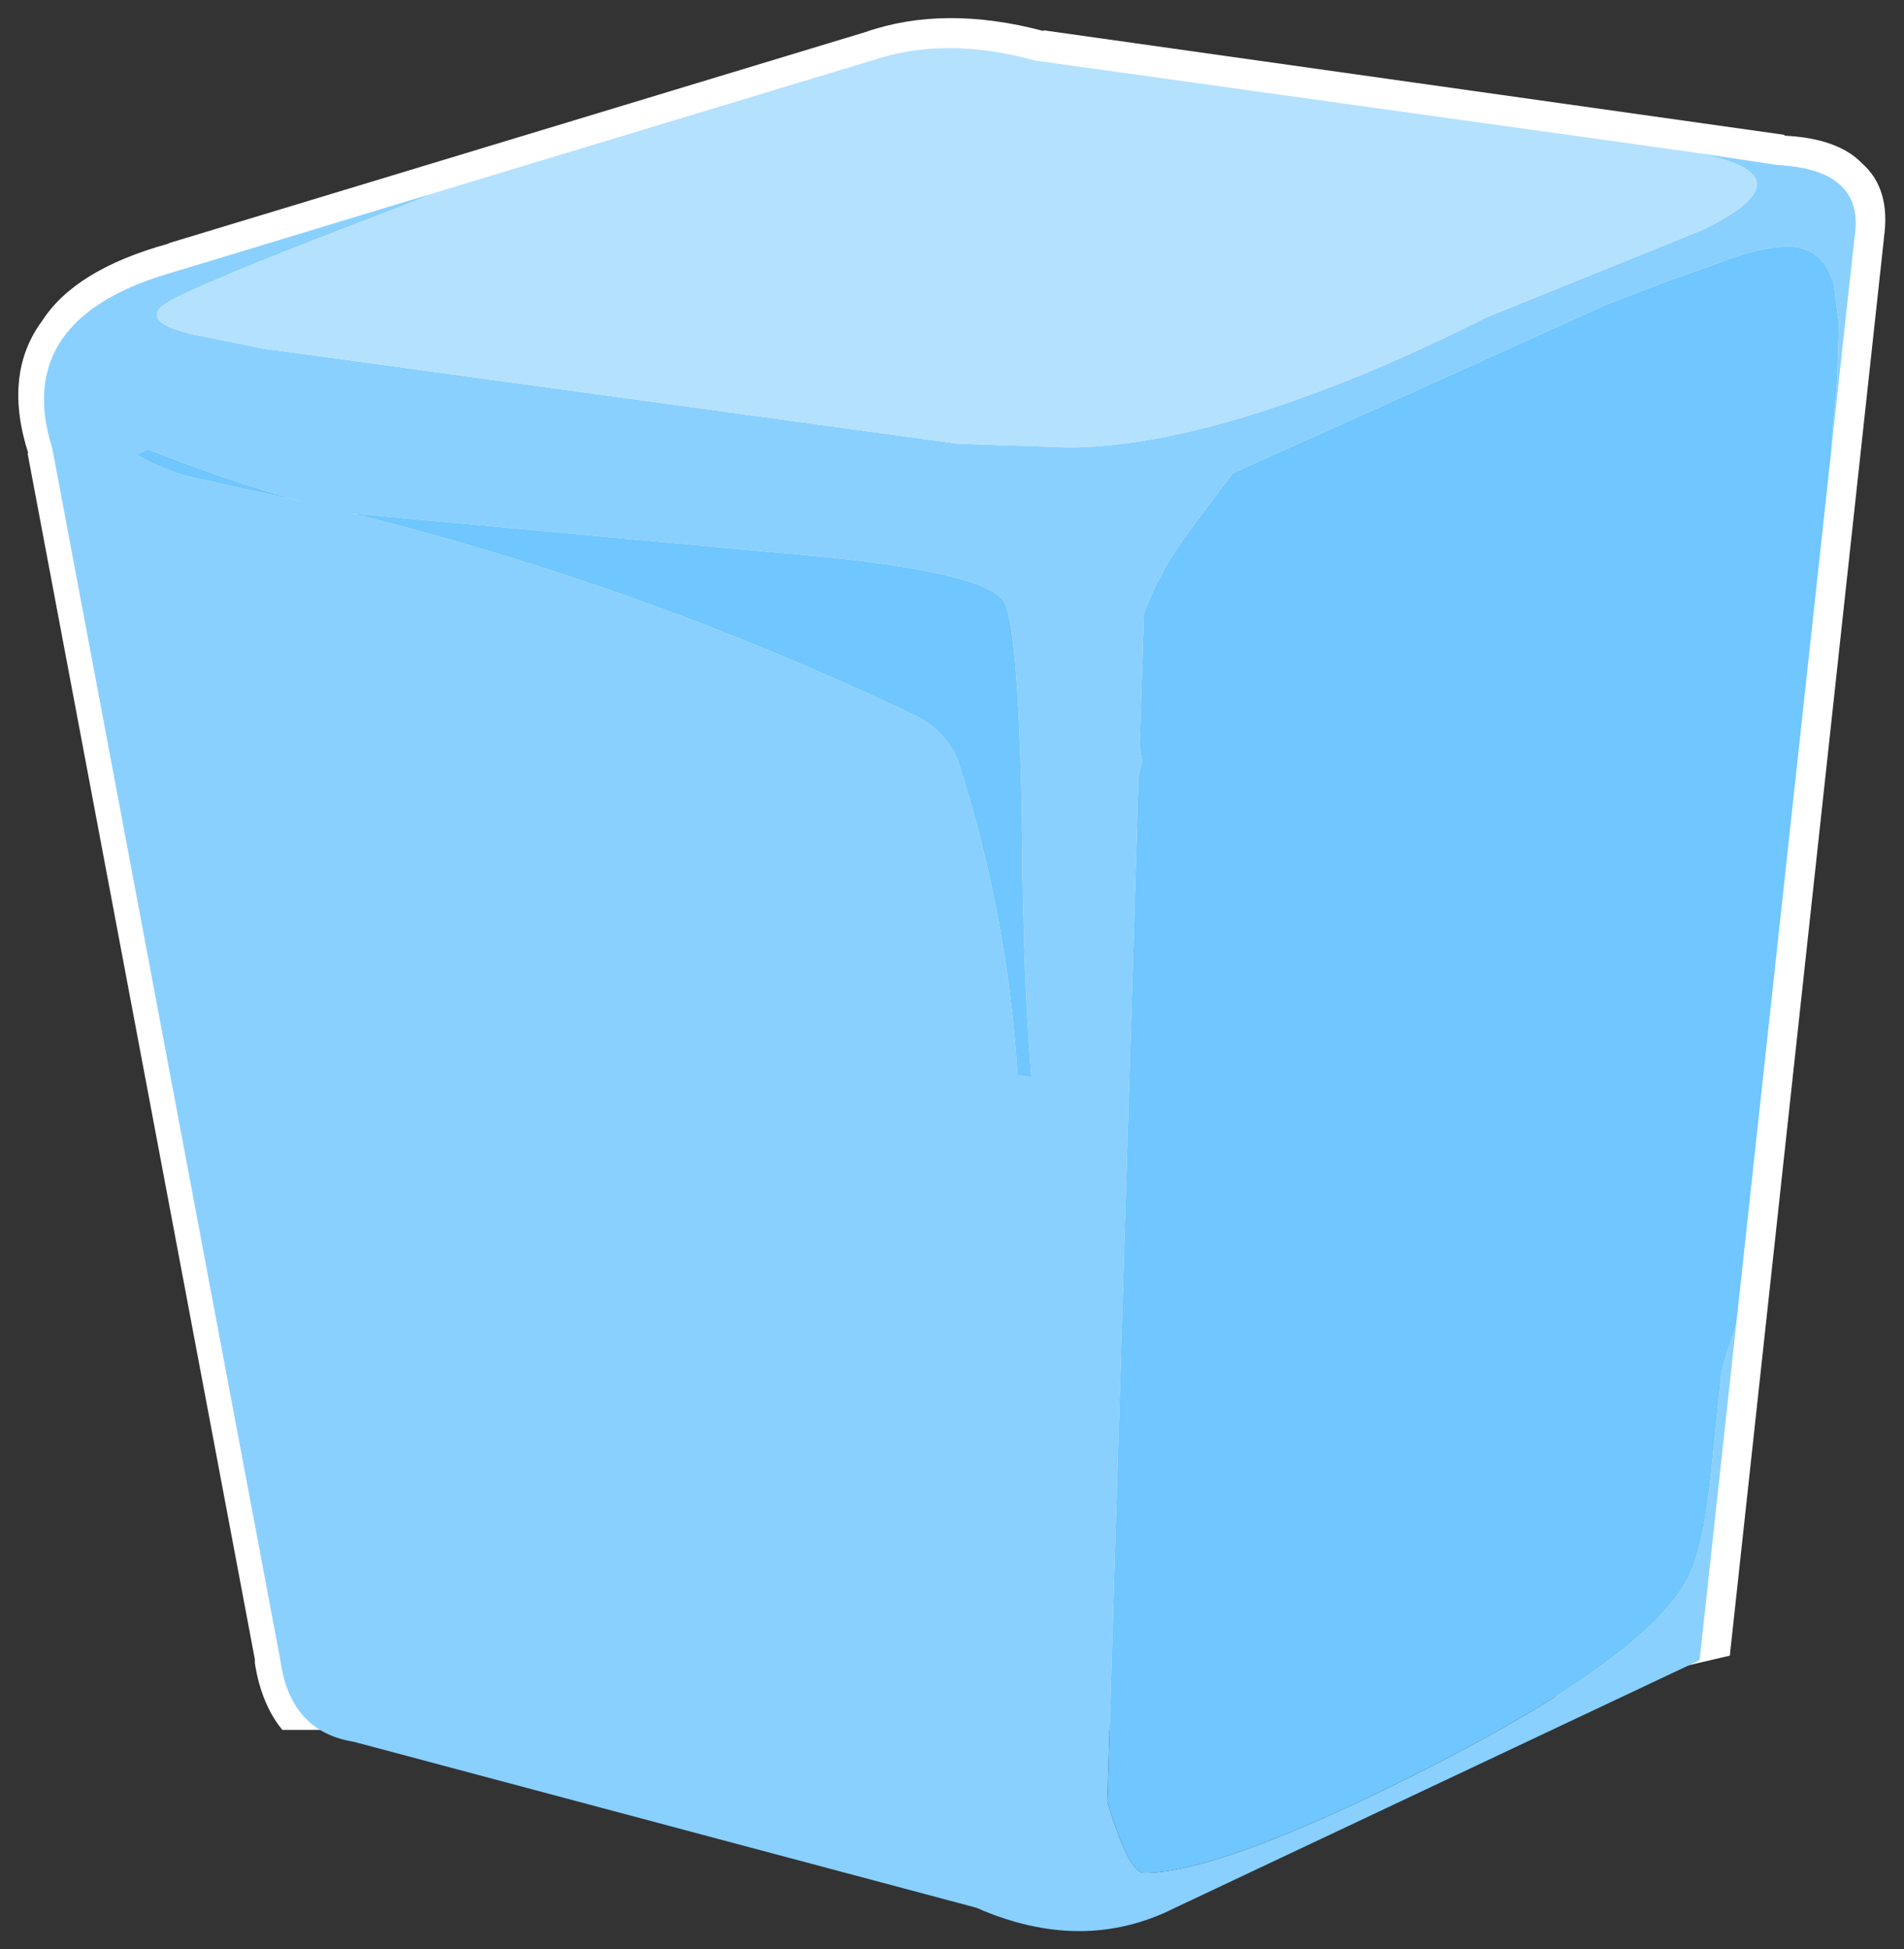 <?xml version="1.0" encoding="UTF-8" standalone="no"?>
<svg xmlns:xlink="http://www.w3.org/1999/xlink" height="106.3px" width="103.85px" xmlns="http://www.w3.org/2000/svg">
  <rect width="100%" height="100%" fill="#333333" stroke="none"/>
  <g transform="matrix(1.0, 0.0, 0.0, 1.0, 54.3, 87.55)">
    <path d="M47.25 -78.65 Q48.85 -77.25 48.45 -74.55 L48.45 -74.5 40.05 2.75 22.75 6.8 -38.9 6.8 Q-40.05 5.4 -40.4 3.15 L-40.4 2.95 -52.8 -62.85 -52.75 -62.8 Q-54.15 -67.15 -52.0 -70.05 -50.2 -72.85 -45.15 -74.25 L-45.05 -74.3 -7.1 -85.8 Q-2.8 -87.3 2.65 -85.85 L2.6 -85.9 43.0 -80.2 43.05 -80.15 Q45.95 -80.0 47.25 -78.65" fill="#ffffff" fill-rule="evenodd" stroke="none"/>
    <path d="M45.6 -63.15 L45.6 -63.55 45.9 -66.75 46.0 -69.9 45.7 -72.15 Q45.05 -74.1 43.25 -74.1 41.65 -74.1 39.3 -73.15 L36.6 -72.2 33.35 -70.95 20.75 -65.25 12.95 -61.75 10.8 -58.9 Q8.95 -56.45 8.1 -54.1 L7.85 -46.85 8.0 -46.05 7.8 -45.25 6.1 10.7 6.2 11.05 Q7.3 14.6 8.1 14.6 12.4 14.6 23.95 8.7 36.3 2.35 38.0 -2.0 38.7 -3.85 39.05 -7.4 L39.6 -12.8 40.4 -15.35 38.4 3.0 9.8 16.5 Q4.75 19.05 -1.05 16.5 L-35.0 7.45 Q-38.45 6.9 -39.0 3.05 L-51.45 -63.1 Q-53.7 -70.25 -44.7 -72.75 L-30.7 -77.0 Q-32.2 -76.35 -34.1 -75.65 -43.1 -72.2 -45.0 -71.15 -46.9 -70.1 -43.95 -69.35 L-40.0 -68.55 -2.05 -63.35 3.95 -63.15 Q9.75 -63.15 18.3 -66.45 22.1 -67.9 26.8 -70.25 L38.65 -75.05 Q44.7 -78.05 38.0 -79.25 L42.65 -78.55 Q47.45 -78.3 46.85 -74.6 L45.6 -63.15 M-46.85 -62.75 Q-45.05 -61.7 -43.05 -61.35 L-37.85 -60.2 Q-42.1 -61.4 -46.25 -63.05 L-46.85 -62.75 M1.95 -28.8 Q1.5 -34.35 1.45 -41.8 1.3 -52.85 0.5 -54.65 -0.35 -56.5 -12.4 -57.45 L-35.1 -59.55 Q-19.25 -55.6 -4.65 -48.65 -2.55 -47.7 -1.95 -45.75 0.65 -37.6 1.2 -28.9 L1.95 -28.8" fill="#89d0fe" fill-rule="evenodd" stroke="none"/>
    <path d="M40.4 -15.35 L39.6 -12.8 39.05 -7.4 Q38.7 -3.85 38.0 -2.0 36.3 2.35 23.95 8.7 12.4 14.6 8.1 14.6 7.3 14.6 6.2 11.05 L6.1 10.7 7.8 -45.25 8.0 -46.05 7.85 -46.85 8.1 -54.1 Q8.95 -56.45 10.8 -58.9 L12.95 -61.75 20.75 -65.25 33.35 -70.95 36.6 -72.2 39.3 -73.15 Q41.65 -74.1 43.25 -74.1 45.05 -74.1 45.7 -72.15 L46.0 -69.9 45.9 -66.75 45.6 -63.55 45.6 -63.15 40.4 -15.35 M1.95 -28.8 L1.2 -28.9 Q0.65 -37.6 -1.95 -45.75 -2.55 -47.7 -4.65 -48.65 -19.25 -55.6 -35.1 -59.55 L-12.4 -57.45 Q-0.35 -56.5 0.5 -54.65 1.3 -52.85 1.45 -41.8 1.5 -34.35 1.95 -28.8 M-46.85 -62.75 L-46.25 -63.05 Q-42.1 -61.4 -37.85 -60.2 L-43.05 -61.35 Q-45.05 -61.7 -46.85 -62.75" fill="#70c6fe" fill-rule="evenodd" stroke="none"/>
    <path d="M38.0 -79.25 Q44.7 -78.05 38.65 -75.05 L26.8 -70.25 Q22.1 -67.9 18.3 -66.45 9.75 -63.15 3.95 -63.15 L-2.05 -63.35 -40.0 -68.55 -43.95 -69.35 Q-46.9 -70.1 -45.0 -71.15 -43.1 -72.2 -34.1 -75.65 -32.2 -76.35 -30.7 -77.0 L-6.75 -84.25 Q-2.75 -85.6 2.15 -84.25 L38.0 -79.25" fill="#b4e1fe" fill-rule="evenodd" stroke="none"/>
  </g>
</svg>
